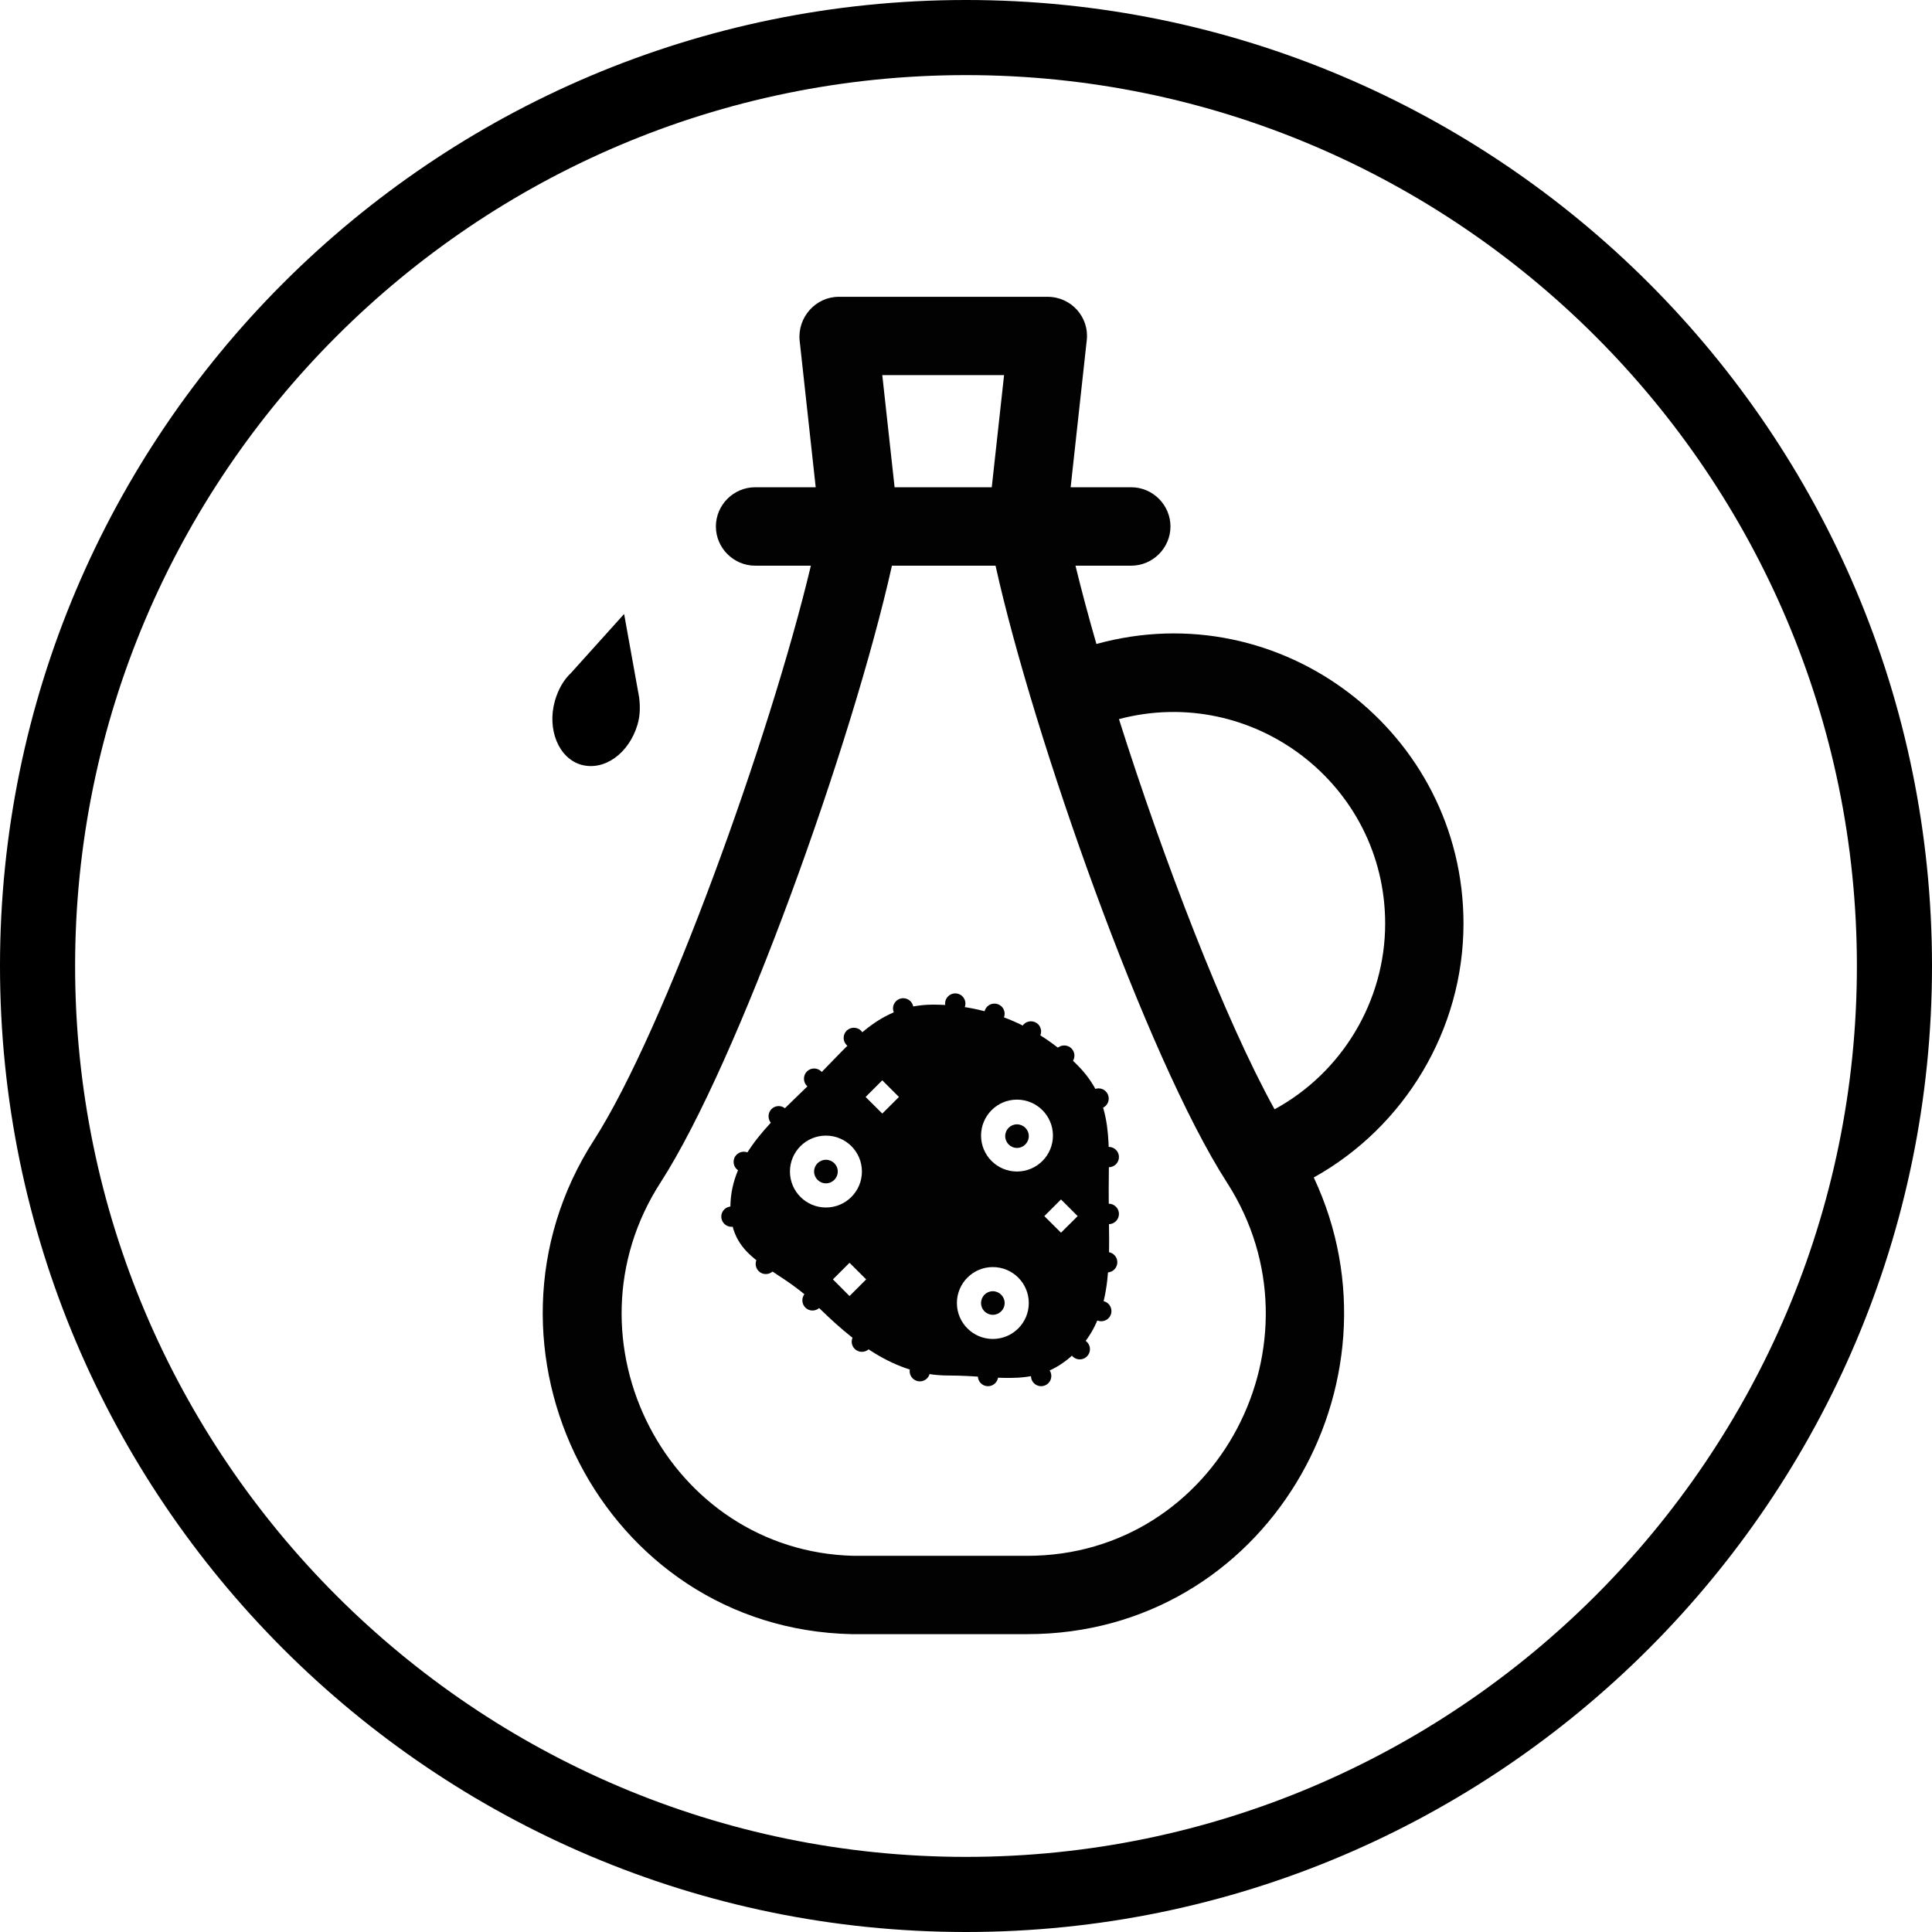 <svg width="24" height="24" viewBox="0 0 24 24" fill="none" xmlns="http://www.w3.org/2000/svg">
<g clip-path="url(#clip0_84_105)">
<path fill-rule="evenodd" clip-rule="evenodd" d="M0.933 12C0.933 18.1 5.9 23.067 12 23.067C18.1 23.067 23.067 18.1 23.067 12C23.067 5.9 18.1 0.933 12 0.933C5.9 0.933 0.933 5.9 0.933 12ZM0 12C0 18.62 5.38 24 12 24C18.62 24 24 18.613 24 12C24 5.38 18.62 0 12 0C5.38 0 0 5.38 0 12Z" fill="black"/>
<path d="M18.18 11.473C18.18 9.1 15.913 7.367 13.62 8C13.52 7.653 13.433 7.327 13.36 7.027H14.053C14.32 7.027 14.54 6.807 14.54 6.54C14.54 6.273 14.32 6.053 14.053 6.053H13.3L13.5 4.227C13.533 3.94 13.307 3.687 13.013 3.687H10.42C10.133 3.687 9.907 3.94 9.933 4.227L10.133 6.053H9.38C9.113 6.053 8.893 6.273 8.893 6.54C8.893 6.807 9.113 7.027 9.38 7.027H10.073C9.567 9.153 8.253 12.8 7.38 14.16C5.72 16.733 7.48 20.233 10.58 20.3C10.653 20.3 10.487 20.3 12.76 20.3C15.727 20.3 17.52 17.18 16.32 14.627C17.447 14 18.18 12.793 18.18 11.473ZM12.473 4.66L12.32 6.053H11.113L10.96 4.66H12.473ZM12.76 19.327C10.52 19.327 10.66 19.327 10.607 19.327C8.3 19.273 6.94 16.647 8.207 14.687C9.173 13.187 10.587 9.233 11.08 7.027H12.367C12.833 9.133 14.24 13.133 15.24 14.687C16.513 16.66 15.133 19.327 12.76 19.327ZM15.833 13.78C15.213 12.66 14.453 10.68 13.9 8.933C15.567 8.493 17.207 9.747 17.207 11.473C17.207 12.44 16.667 13.327 15.833 13.78Z" fill="#020203"/>
<path d="M12.633 14.26C12.714 14.26 12.78 14.194 12.78 14.113C12.78 14.032 12.714 13.967 12.633 13.967C12.552 13.967 12.487 14.032 12.487 14.113C12.487 14.194 12.552 14.26 12.633 14.26Z" fill="#020203"/>
<path d="M10.26 14.7C10.341 14.7 10.407 14.634 10.407 14.553C10.407 14.472 10.341 14.407 10.26 14.407C10.179 14.407 10.113 14.472 10.113 14.553C10.113 14.634 10.179 14.7 10.26 14.7Z" fill="#020203"/>
<path d="M12.333 16.333C12.414 16.333 12.48 16.268 12.48 16.187C12.48 16.106 12.414 16.04 12.333 16.04C12.252 16.04 12.187 16.106 12.187 16.187C12.187 16.268 12.252 16.333 12.333 16.333Z" fill="#020203"/>
<path d="M13.373 13.22C12.9 12.747 12.267 12.48 11.593 12.48C10.92 12.48 10.587 12.94 10.113 13.413C9.64 13.887 9.073 14.327 9.073 15C9.073 15.673 9.633 15.713 10.113 16.187C10.587 16.66 11.107 17.087 11.78 17.087C12.453 17.087 12.907 17.26 13.38 16.78C13.853 16.307 13.773 15.567 13.773 14.893C13.767 14.22 13.853 13.693 13.373 13.22ZM9.813 14.553C9.813 14.307 10.013 14.107 10.26 14.107C10.507 14.107 10.707 14.307 10.707 14.553C10.707 14.8 10.507 15 10.26 15C10.013 15 9.813 14.8 9.813 14.553ZM10.553 16.1L10.347 15.893L10.553 15.687L10.76 15.893L10.553 16.1ZM10.96 13.833L10.753 13.627L10.96 13.42L11.167 13.627L10.96 13.833ZM12.333 16.633C12.087 16.633 11.887 16.433 11.887 16.187C11.887 15.94 12.087 15.74 12.333 15.74C12.58 15.74 12.78 15.94 12.78 16.187C12.78 16.433 12.58 16.633 12.333 16.633ZM12.633 14.553C12.387 14.553 12.187 14.353 12.187 14.107C12.187 13.86 12.387 13.66 12.633 13.66C12.88 13.66 13.08 13.86 13.08 14.107C13.08 14.353 12.88 14.553 12.633 14.553ZM13.18 15.313L12.973 15.107L13.18 14.9L13.387 15.107L13.18 15.313Z" fill="#020203"/>
<path d="M11.867 12.593C11.937 12.593 11.993 12.537 11.993 12.467C11.993 12.397 11.937 12.34 11.867 12.34C11.797 12.34 11.74 12.397 11.74 12.467C11.74 12.537 11.797 12.593 11.867 12.593Z" fill="#020203"/>
<path d="M11.22 12.653C11.29 12.653 11.347 12.597 11.347 12.527C11.347 12.457 11.29 12.4 11.22 12.4C11.15 12.4 11.093 12.457 11.093 12.527C11.093 12.597 11.15 12.653 11.22 12.653Z" fill="#020203"/>
<path d="M10.607 13.02C10.677 13.02 10.733 12.963 10.733 12.893C10.733 12.823 10.677 12.767 10.607 12.767C10.537 12.767 10.48 12.823 10.48 12.893C10.48 12.963 10.537 13.02 10.607 13.02Z" fill="#020203"/>
<path d="M10.113 13.527C10.183 13.527 10.24 13.47 10.24 13.4C10.24 13.33 10.183 13.273 10.113 13.273C10.043 13.273 9.987 13.33 9.987 13.4C9.987 13.47 10.043 13.527 10.113 13.527Z" fill="#020203"/>
<path d="M9.673 13.993C9.743 13.993 9.8 13.937 9.8 13.867C9.8 13.797 9.743 13.74 9.673 13.74C9.603 13.74 9.547 13.797 9.547 13.867C9.547 13.937 9.603 13.993 9.673 13.993Z" fill="#020203"/>
<path d="M9.24 14.56C9.31 14.56 9.367 14.503 9.367 14.433C9.367 14.363 9.31 14.307 9.24 14.307C9.17 14.307 9.113 14.363 9.113 14.433C9.113 14.503 9.17 14.56 9.24 14.56Z" fill="#020203"/>
<path d="M9.087 15.24C9.157 15.24 9.213 15.183 9.213 15.113C9.213 15.043 9.157 14.987 9.087 14.987C9.017 14.987 8.96 15.043 8.96 15.113C8.96 15.183 9.017 15.24 9.087 15.24Z" fill="#020203"/>
<path d="M9.513 15.827C9.583 15.827 9.64 15.77 9.64 15.7C9.64 15.63 9.583 15.573 9.513 15.573C9.443 15.573 9.387 15.63 9.387 15.7C9.387 15.77 9.443 15.827 9.513 15.827Z" fill="#020203"/>
<path d="M10.093 16.28C10.163 16.28 10.22 16.223 10.22 16.153C10.22 16.083 10.163 16.027 10.093 16.027C10.023 16.027 9.967 16.083 9.967 16.153C9.967 16.223 10.023 16.28 10.093 16.28Z" fill="#020203"/>
<path d="M10.707 16.793C10.777 16.793 10.833 16.737 10.833 16.667C10.833 16.597 10.777 16.54 10.707 16.54C10.637 16.54 10.58 16.597 10.58 16.667C10.58 16.737 10.637 16.793 10.707 16.793Z" fill="#020203"/>
<path d="M11.427 17.16C11.497 17.16 11.553 17.103 11.553 17.033C11.553 16.963 11.497 16.907 11.427 16.907C11.357 16.907 11.3 16.963 11.3 17.033C11.3 17.103 11.357 17.16 11.427 17.16Z" fill="#020203"/>
<path d="M12.273 17.22C12.343 17.22 12.4 17.163 12.4 17.093C12.4 17.023 12.343 16.967 12.273 16.967C12.203 16.967 12.147 17.023 12.147 17.093C12.147 17.163 12.203 17.22 12.273 17.22Z" fill="#020203"/>
<path d="M12.933 17.22C13.003 17.22 13.06 17.163 13.06 17.093C13.06 17.023 13.003 16.967 12.933 16.967C12.863 16.967 12.807 17.023 12.807 17.093C12.807 17.163 12.863 17.22 12.933 17.22Z" fill="#020203"/>
<path d="M13.413 16.887C13.483 16.887 13.54 16.83 13.54 16.76C13.54 16.69 13.483 16.633 13.413 16.633C13.343 16.633 13.287 16.69 13.287 16.76C13.287 16.83 13.343 16.887 13.413 16.887Z" fill="#020203"/>
<path d="M13.68 16.413C13.75 16.413 13.807 16.357 13.807 16.287C13.807 16.217 13.75 16.16 13.68 16.16C13.61 16.16 13.553 16.217 13.553 16.287C13.553 16.357 13.61 16.413 13.68 16.413Z" fill="#020203"/>
<path d="M13.753 15.807C13.823 15.807 13.88 15.75 13.88 15.68C13.88 15.61 13.823 15.553 13.753 15.553C13.683 15.553 13.627 15.61 13.627 15.68C13.627 15.75 13.683 15.807 13.753 15.807Z" fill="#020203"/>
<path d="M13.773 15.207C13.843 15.207 13.9 15.15 13.9 15.08C13.9 15.01 13.843 14.953 13.773 14.953C13.703 14.953 13.647 15.01 13.647 15.08C13.647 15.15 13.703 15.207 13.773 15.207Z" fill="#020203"/>
<path d="M13.773 14.5C13.843 14.5 13.9 14.443 13.9 14.373C13.9 14.303 13.843 14.247 13.773 14.247C13.703 14.247 13.647 14.303 13.647 14.373C13.647 14.443 13.703 14.5 13.773 14.5Z" fill="#020203"/>
<path d="M13.647 13.773C13.717 13.773 13.773 13.717 13.773 13.647C13.773 13.577 13.717 13.52 13.647 13.52C13.577 13.52 13.52 13.577 13.52 13.647C13.52 13.717 13.577 13.773 13.647 13.773Z" fill="#020203"/>
<path d="M12.353 12.72C12.423 12.72 12.48 12.663 12.48 12.593C12.48 12.523 12.423 12.467 12.353 12.467C12.283 12.467 12.227 12.523 12.227 12.593C12.227 12.663 12.283 12.72 12.353 12.72Z" fill="#020203"/>
<path d="M12.807 12.94C12.877 12.94 12.933 12.883 12.933 12.813C12.933 12.743 12.877 12.687 12.807 12.687C12.737 12.687 12.68 12.743 12.68 12.813C12.68 12.883 12.737 12.94 12.807 12.94Z" fill="#020203"/>
<path d="M13.22 13.24C13.29 13.24 13.347 13.183 13.347 13.113C13.347 13.043 13.29 12.987 13.22 12.987C13.15 12.987 13.093 13.043 13.093 13.113C13.093 13.183 13.15 13.24 13.22 13.24Z" fill="#020203"/>
<path d="M7.94 8.667V8.66C7.933 8.64 7.933 8.613 7.927 8.593L7.753 7.627L7.093 8.36C7 8.447 6.933 8.567 6.893 8.707C6.793 9.06 6.94 9.42 7.22 9.5C7.507 9.58 7.813 9.36 7.92 9C7.953 8.887 7.953 8.773 7.94 8.667Z" fill="black"/>
</g>
<defs>
<clipPath id="clip0_84_105">
<rect width="24" height="24" fill="white"/>
</clipPath>
</defs>
</svg>
